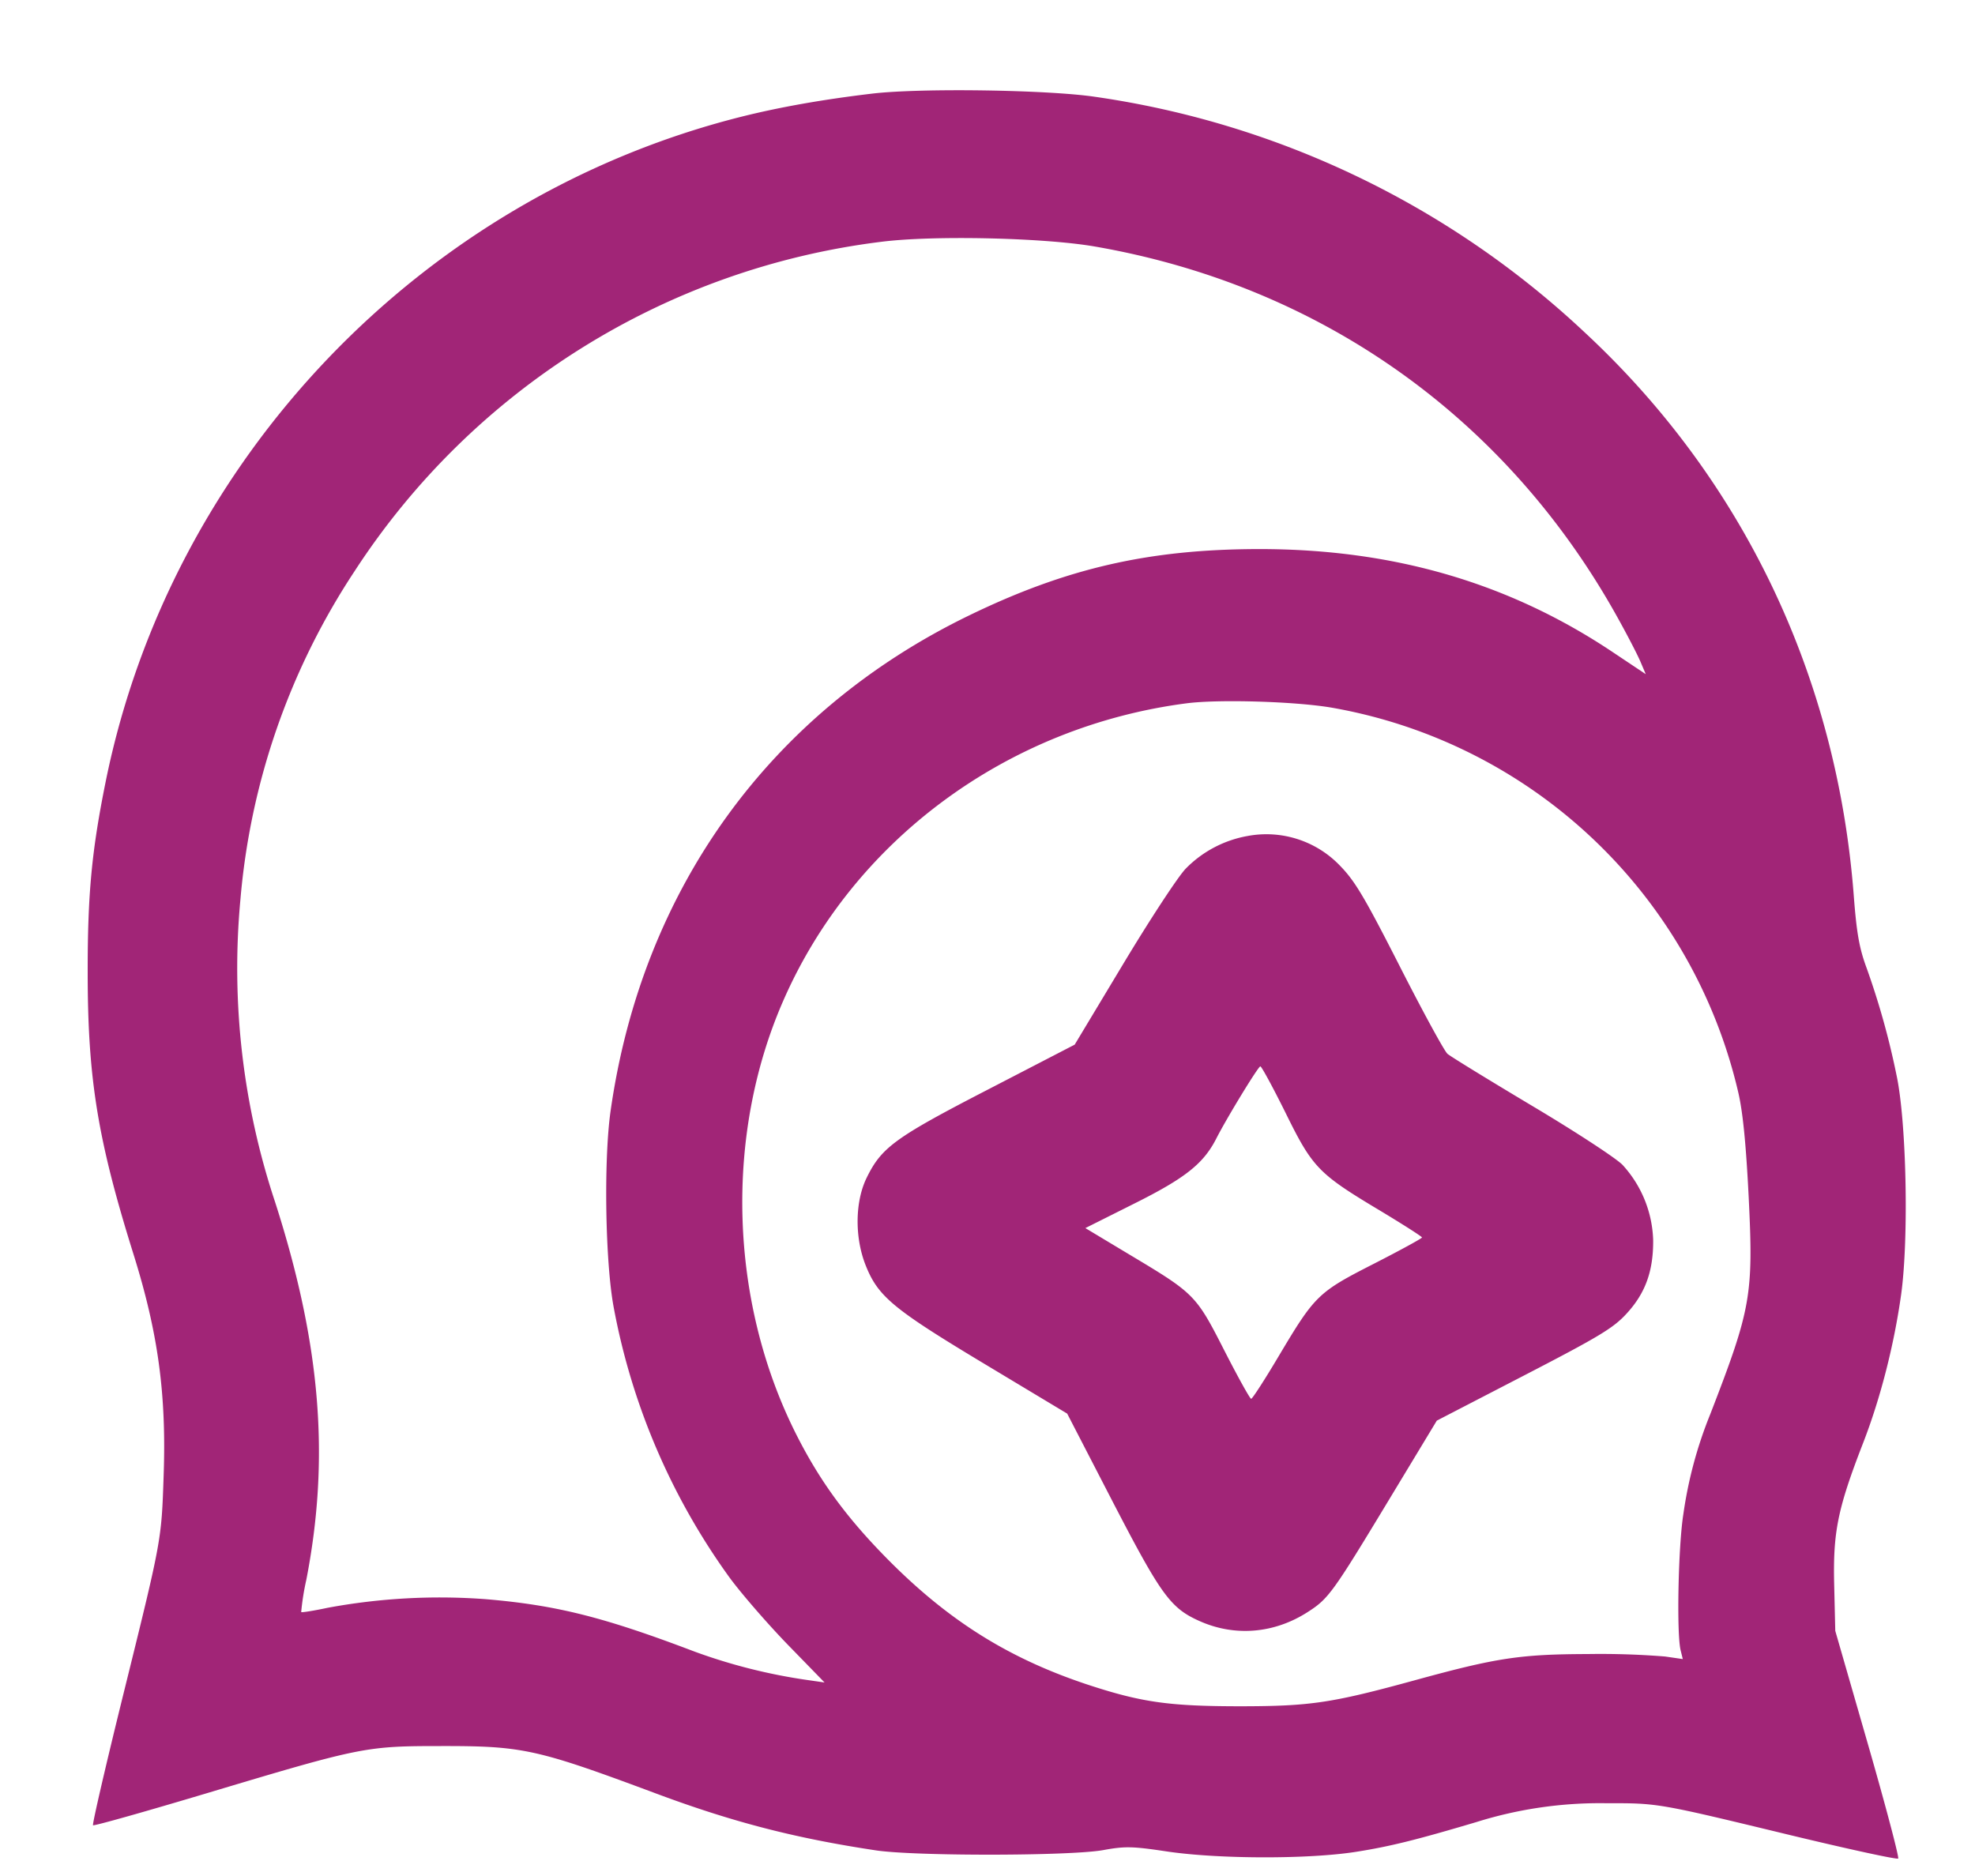 <svg xmlns="http://www.w3.org/2000/svg" viewBox="0 0 20 19">
    <path fill="#A12577" fill-rule="evenodd" d="M8.833.948c-.498.059-.94.137-1.333.236C4.264 2 1.731 4.653 1.07 7.917.929 8.615.887 9.054.888 9.85c0 1.074.101 1.693.463 2.85.25.798.335 1.418.306 2.247-.022.658-.019.64-.412 2.229-.176.712-.312 1.301-.303 1.31.009.009.54-.141 1.181-.333 1.536-.46 1.583-.469 2.344-.469.829-.001.966.029 2.178.481.775.289 1.406.452 2.222.575.394.06 1.966.058 2.303-.002.224-.041.298-.039.65.014.522.077 1.431.079 1.913.003.343-.054.611-.121 1.217-.301a4.183 4.183 0 0 1 1.317-.191c.529-.001.514-.003 1.875.326.582.14 1.068.246 1.08.234.011-.012-.127-.536-.308-1.164l-.329-1.142-.011-.467c-.013-.535.036-.773.292-1.433.177-.456.314-.993.386-1.506.079-.571.054-1.76-.048-2.228a7.845 7.845 0 0 0-.303-1.083c-.073-.198-.1-.351-.129-.733-.171-2.222-1.123-4.214-2.727-5.703A9.14 9.14 0 0 0 11.093.981C10.613.909 9.324.89 8.833.948m2.25 1.548c2.286.395 4.171 1.731 5.295 3.754.102.183.208.388.236.456l.052.122-.325-.217c-1.053-.707-2.23-1.051-3.591-1.05-1.113.001-1.95.193-2.938.673-2.016.979-3.313 2.775-3.63 5.026-.069.496-.053 1.52.032 1.977a6.778 6.778 0 0 0 1.178 2.746c.122.165.388.471.59.679l.368.378-.167-.024a5.645 5.645 0 0 1-1.15-.289c-.918-.349-1.395-.469-2.106-.53a6.224 6.224 0 0 0-1.611.087c-.141.03-.261.049-.266.043A2.558 2.558 0 0 1 3.102 16c.24-1.236.146-2.386-.316-3.825a7.505 7.505 0 0 1-.352-3.058 7.126 7.126 0 0 1 1.158-3.334 7.45 7.45 0 0 1 5.332-3.334c.525-.067 1.64-.042 2.159.047m2.402 4.671a5.134 5.134 0 0 1 4.118 3.898c.046.198.078.519.105 1.055.049.998.025 1.133-.389 2.203a4.27 4.27 0 0 0-.272 1.01c-.052.322-.07 1.212-.028 1.381l.022.089-.179-.026a8.218 8.218 0 0 0-.779-.025c-.69.002-.926.038-1.75.264-.846.232-1.06.264-1.766.265-.72 0-1.001-.039-1.534-.213-.798-.262-1.406-.638-2.018-1.25-.433-.434-.712-.813-.957-1.301-.673-1.343-.722-3.019-.127-4.38.71-1.628 2.271-2.779 4.086-3.014.323-.042 1.101-.019 1.468.044m-.852 1.3a1.16 1.16 0 0 0-.627.332c-.079.083-.364.518-.633.966l-.49.815-.873.452c-.947.489-1.083.588-1.234.897-.117.239-.122.597-.013.878.126.322.273.445 1.199 1.002l.845.508.456.883c.494.954.589 1.086.882 1.217.358.161.758.128 1.097-.09.211-.135.253-.193.824-1.138l.484-.801.883-.457c.761-.394.904-.48 1.038-.626.191-.207.272-.431.27-.744a1.18 1.18 0 0 0-.31-.763c-.063-.066-.474-.335-.914-.597-.44-.263-.827-.5-.859-.528-.032-.028-.249-.426-.483-.886-.359-.705-.454-.865-.609-1.023a1.031 1.031 0 0 0-.933-.297m.385 2.803c.274.557.332.617.957.991.234.141.425.263.425.272 0 .009-.219.129-.487.266-.567.289-.597.319-.966.939-.14.236-.265.429-.277.429-.012 0-.134-.22-.271-.488-.288-.565-.3-.577-.962-.973l-.446-.268.497-.249c.516-.258.7-.404.83-.66.11-.215.424-.729.445-.729.012 0 .127.212.255.47"/>
</svg>
